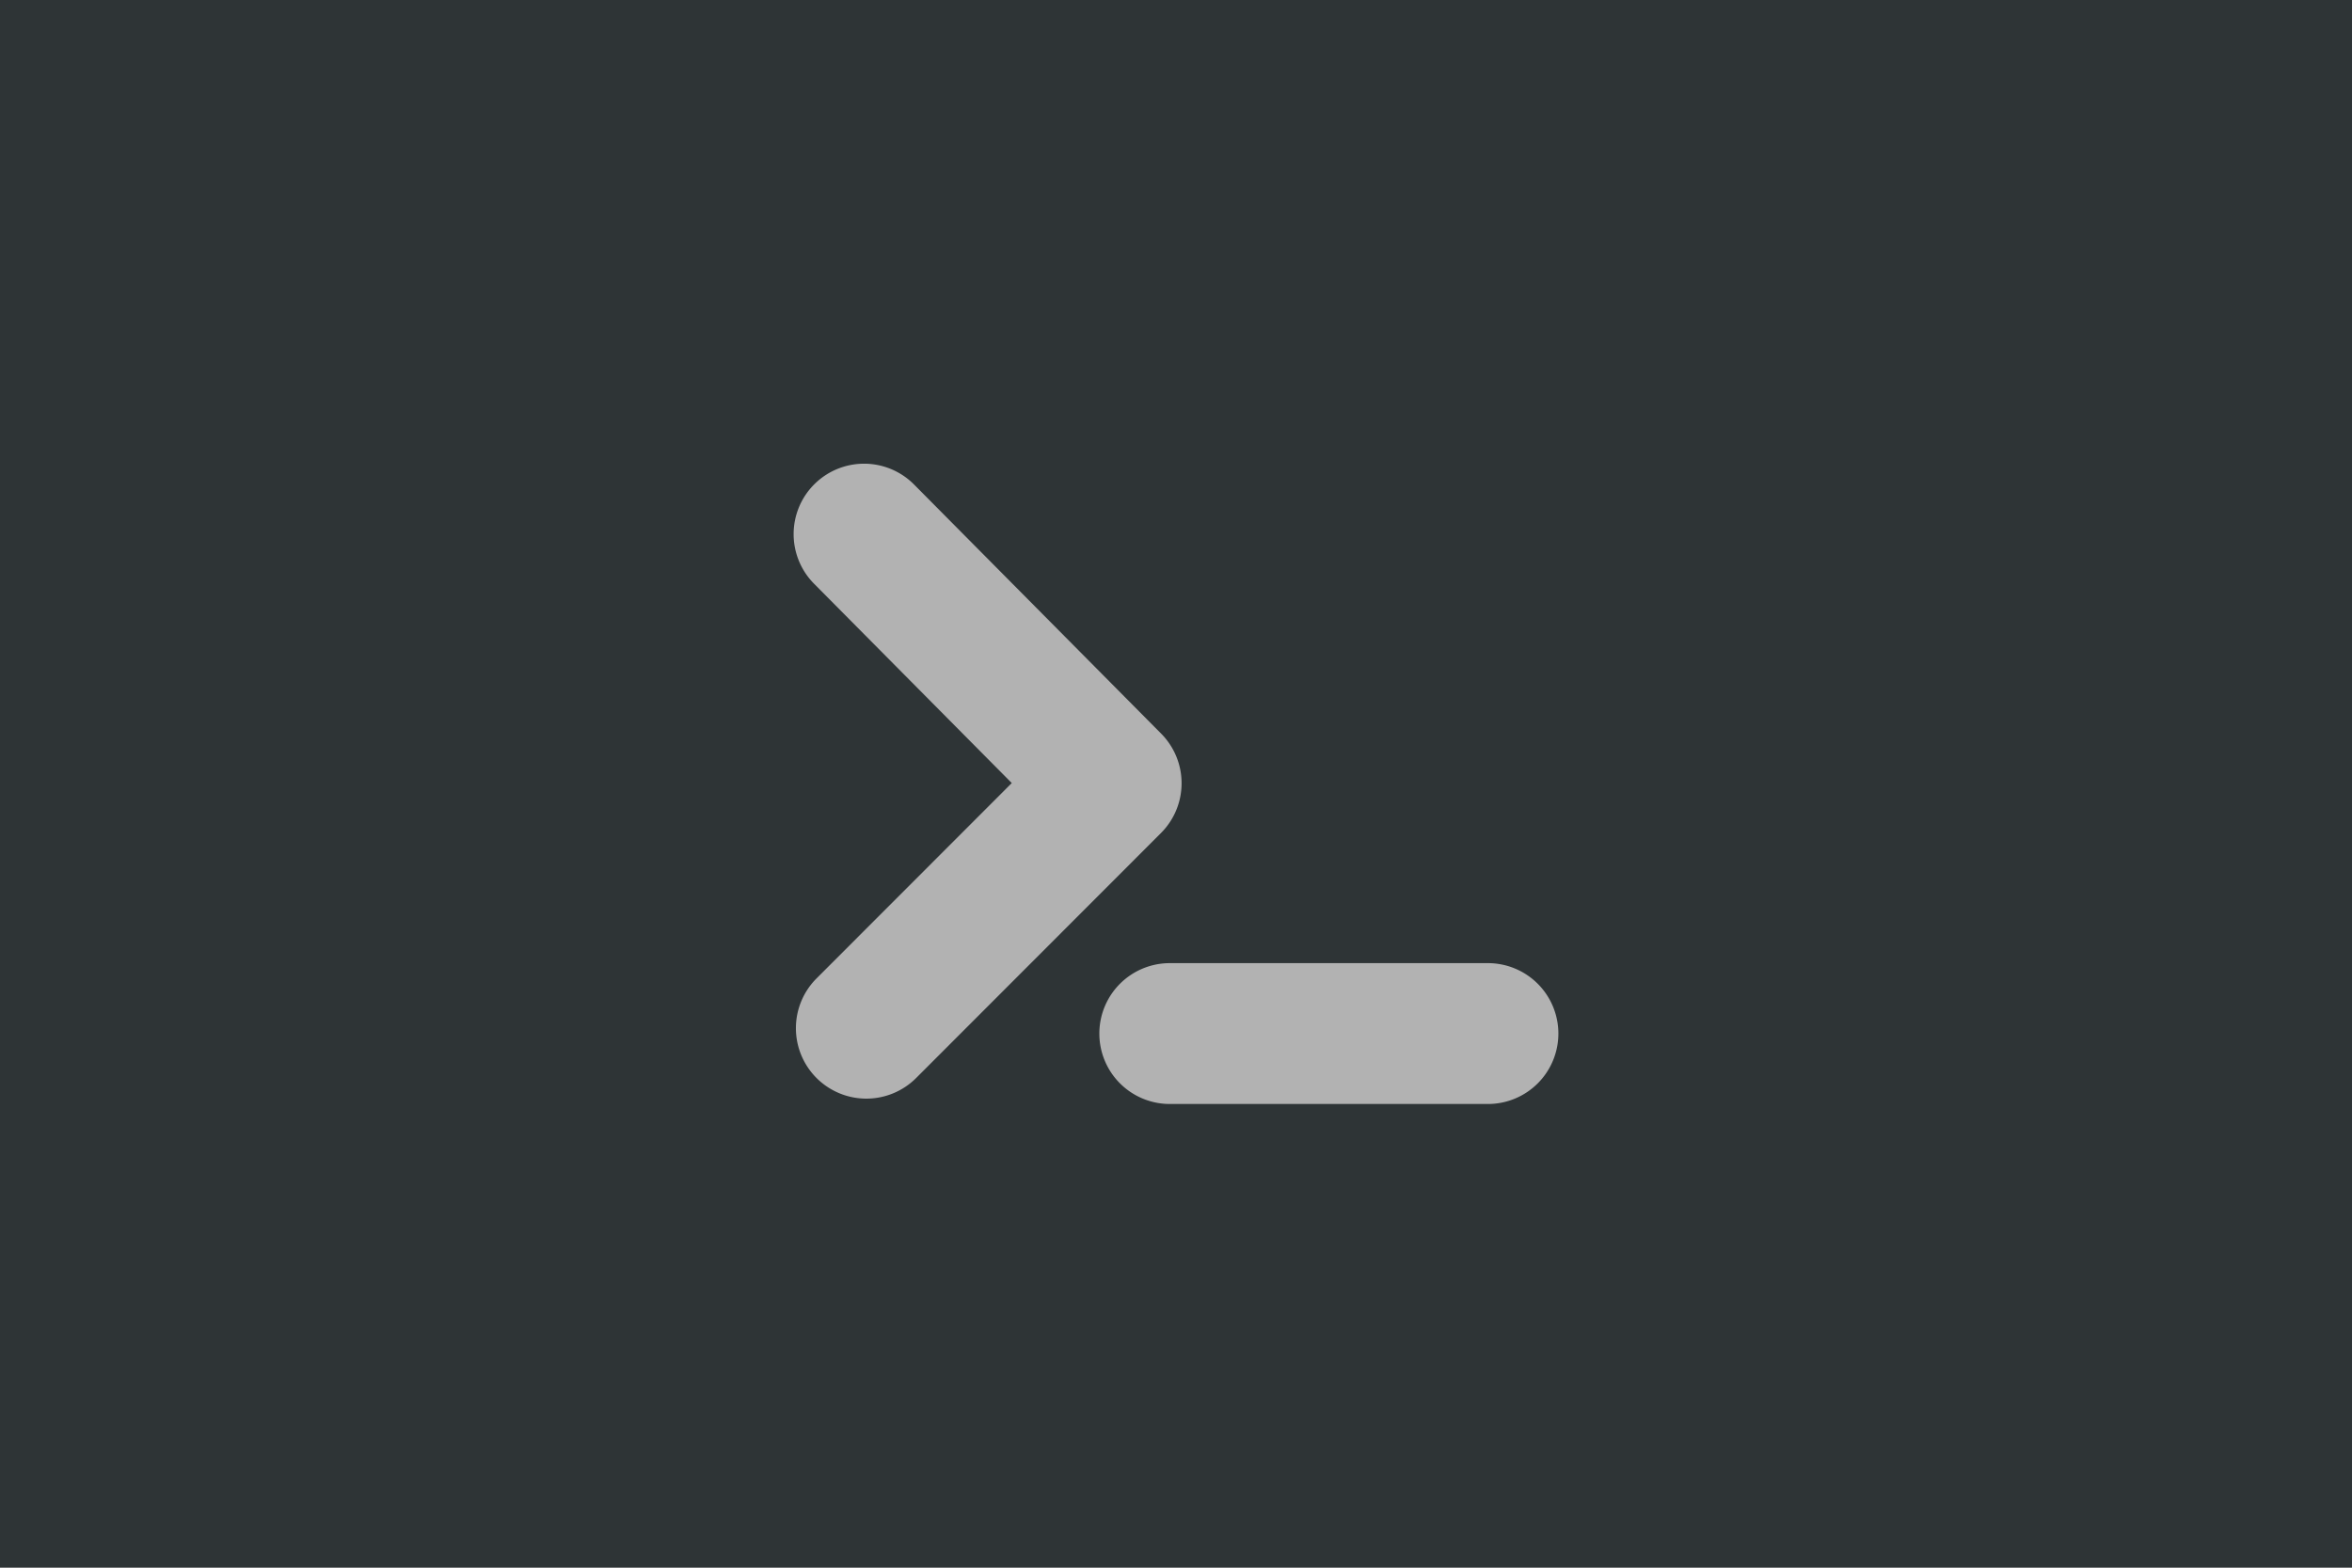 <?xml version="1.0" encoding="UTF-8" standalone="no"?>
<svg
   enable-background="new 0 0 512 512"
   height="500"
   id="Layer_1"
   version="1.1"
   viewBox="0 0 750 500"
   width="750"
   xml:space="preserve"
   sodipodi:docname="nortfolio_in.svg"
   inkscape:version="1.2.2 (732a01da63, 2022-12-09, custom)"
   inkscape:export-filename="../979da312/nortfolio_in.png"
   inkscape:export-xdpi="96"
   inkscape:export-ydpi="96"
   xmlns:inkscape="http://www.inkscape.org/namespaces/inkscape"
   xmlns:sodipodi="http://sodipodi.sourceforge.net/DTD/sodipodi-0.dtd"
   xmlns="http://www.w3.org/2000/svg"
   xmlns:svg="http://www.w3.org/2000/svg"
   xmlns:rdf="http://www.w3.org/1999/02/22-rdf-syntax-ns#"
   xmlns:cc="http://creativecommons.org/ns#"
   xmlns:dc="http://purl.org/dc/elements/1.1/"><defs
     id="defs12"><inkscape:path-effect
       effect="fillet_chamfer"
       id="path-effect1084"
       is_visible="true"
       lpeversion="1"
       satellites_param="F,0,0,1,0,12.134,0,1 @ F,0,0,1,0,8,0,1 @ F,0,0,1,0,8,0,1"
       unit="px"
       method="auto"
       mode="F"
       radius="8"
       chamfer_steps="1"
       flexible="false"
       use_knot_distance="true"
       apply_no_radius="true"
       apply_with_radius="true"
       only_selected="false"
       hide_knots="false"
       nodesatellites_param="F,0,0,1,0,12.134,0,1 @ F,0,0,1,0,8,0,1 @ F,0,0,1,0,8,0,1" /></defs><sodipodi:namedview
     pagecolor="#ffffff"
     bordercolor="#666666"
     borderopacity="1"
     objecttolerance="10"
     gridtolerance="10"
     guidetolerance="10"
     inkscape:pageopacity="0"
     inkscape:pageshadow="2"
     inkscape:window-width="1920"
     inkscape:window-height="1017"
     id="namedview10"
     showgrid="false"
     inkscape:zoom="0.5234375"
     inkscape:cx="369.67164"
     inkscape:cy="402.14925"
     inkscape:current-layer="Layer_1"
     inkscape:pagecheckerboard="0"
     inkscape:showpageshadow="2"
     inkscape:deskcolor="#d1d1d1"
     inkscape:window-x="3840"
     inkscape:window-y="0"
     inkscape:window-maximized="1" /><linearGradient
     gradientTransform="matrix(1.111,0,0,-1.111,-50.239,322.872)"
     gradientUnits="userSpaceOnUse"
     id="SVGID_1_"
     x1="97.442"
     x2="513.183"
     y1="293.259"
     y2="-122.482"><stop
       offset="0"
       style="stop-color:#3B5998"
       id="stop2" /><stop
       offset="1"
       style="stop-color:#336699"
       id="stop4" /></linearGradient><rect
     style="fill:#2e3436;stroke:none;stroke-width:1.969"
     id="rect550"
     width="750"
     height="500"
     x="0"
     y="0" /><path
     id="path889"
     style="color:#000000;fill:#b2b2b2;fill-opacity:1;stroke-width:0.498;stroke-linecap:round;stroke-linejoin:round;-inkscape-stroke:none"
     d="m 275.624,147.894 a 22.461,22.461 0 0 0 -15.91,6.512 22.461,22.461 0 0 0 -0.132,31.764 l 63.049,63.578 -62.262,62.314 a 22.461,22.461 0 0 0 0.014,31.764 22.461,22.461 0 0 0 31.764,-0.013 l 78.065,-78.131 a 22.463,22.463 0 0 0 0.059,-31.691 l -78.794,-79.454 a 22.461,22.461 0 0 0 -15.855,-6.645 z M 373.018,307.185 a 22.461,22.461 0 0 0 -22.461,22.461 22.461,22.461 0 0 0 22.461,22.461 h 101.451 a 22.461,22.461 0 0 0 22.461,-22.461 22.461,22.461 0 0 0 -22.461,-22.461 z" /></svg>
